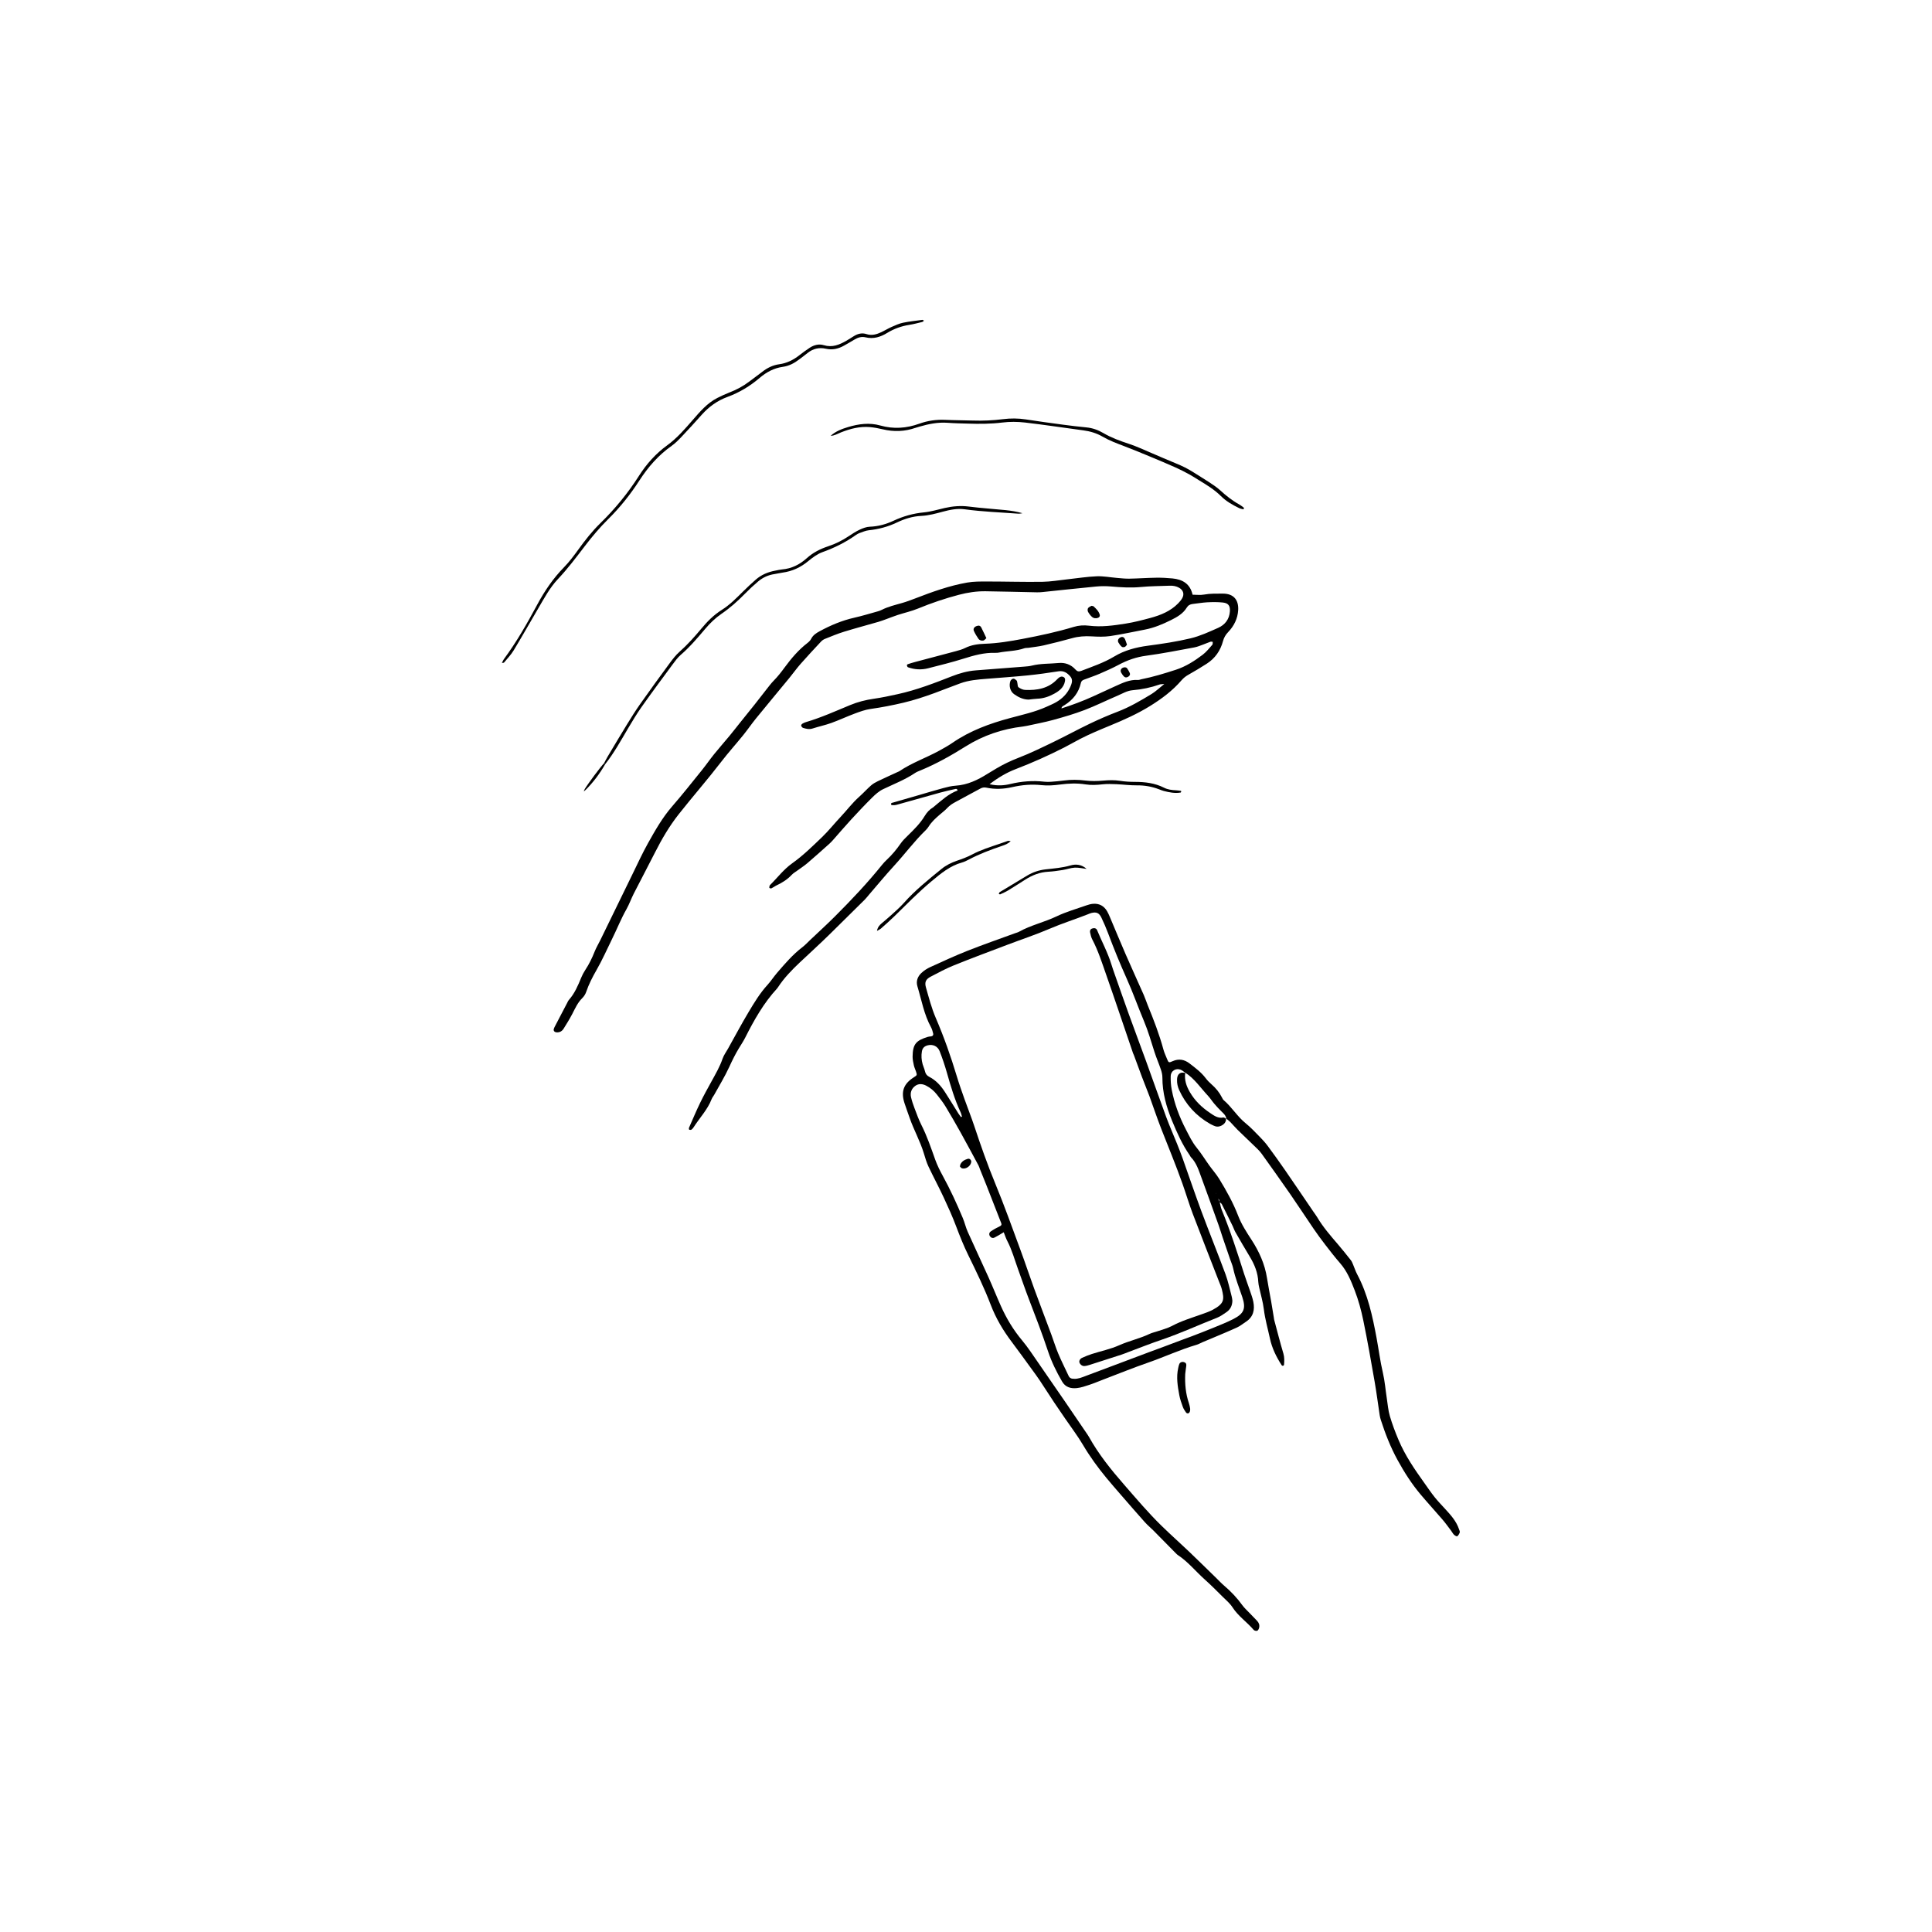 <?xml version="1.0" encoding="UTF-8"?>
<svg id="Livello_1" data-name="Livello 1" xmlns="http://www.w3.org/2000/svg" viewBox="0 0 1133.86 1133.86">
  <defs>
    <style>
      .cls-1 {
        stroke-width: 0px;
      }
    </style>
  </defs>
  <path class="cls-1" d="m580.86,460.25c4.64,1.06,8.43.74,12.1-.14,6.61-1.58,13.24-2.12,19.99-1.34,1.26.15,2.56.13,3.83.04,2.55-.19,5.1-.4,7.63-.74,4.15-.55,8.24-.53,12.42,0,3.45.43,7.02.38,10.5.07,3.37-.3,6.65-.42,10.02.11,2.83.45,5.73.61,8.59.62,5.98,0,11.79.66,17.23,3.43,2.17,1.1,4.57,1.4,6.98,1.51.95.05,1.89.18,2.83.31.11.01.3.24.28.3-.08.26-.21.68-.37.71-3.39.59-6.67-.1-9.93-.93-.93-.24-1.82-.62-2.71-.96-4.22-1.63-8.56-2.38-13.12-2.33-3.98.04-7.96-.51-11.95-.68-2.7-.11-5.44-.22-8.12.08-3.36.37-6.67.56-10.03.03-4.94-.78-9.85-.57-14.81.08-3.62.48-7.38.77-10.99.37-5.83-.64-11.51-.12-17.13,1.15-5.09,1.16-10.13,1.39-15.21.32-1.38-.29-2.45-.07-3.63.58-4.76,2.62-9.54,5.2-14.34,7.75-1.85.98-3.56,2.05-5.01,3.62-1.29,1.4-2.84,2.57-4.3,3.82-2.43,2.09-4.81,4.22-6.54,6.97-.51.81-1.11,1.58-1.8,2.24-6.68,6.45-12.18,13.94-18.45,20.76-5.08,5.53-9.86,11.34-14.77,17.03-.84.97-1.6,2.01-2.5,2.91-6.7,6.64-13.43,13.25-20.13,19.88-5.91,5.85-12.09,11.41-18.12,17.11-4.61,4.36-9.11,8.98-12.64,14.37-.18.27-.34.55-.56.78-7.89,8.54-13.53,18.53-18.72,28.83-1.08,2.14-2.42,4.14-3.67,6.19-2.16,3.55-3.98,7.25-5.71,11.04-2.59,5.65-5.88,10.98-8.88,16.44-.46.84-1.14,1.58-1.47,2.46-2.4,6.23-7.05,11-10.56,16.51-.34.53-.76,1.06-1.27,1.41-.31.22-.87.17-1.29.09-.13-.02-.2-.51-.25-.79-.02-.14.05-.31.11-.46,2.13-4.82,4.15-9.7,6.45-14.44,2.08-4.31,4.42-8.51,6.73-12.71,2.39-4.34,4.88-8.6,6.5-13.34.71-2.08,2.11-3.93,3.2-5.89,3.98-7.11,7.81-14.32,11.98-21.31,3.35-5.61,6.73-11.23,11.19-16.11,2.04-2.23,3.68-4.83,5.66-7.12,4.59-5.31,9.15-10.67,14.79-14.97,1.64-1.25,3.06-2.81,4.57-4.24,4.87-4.62,9.84-9.13,14.58-13.88,9.62-9.61,18.96-19.48,27.5-30.08.9-1.12,1.88-2.19,2.93-3.16,3.05-2.85,5.7-6.03,8.07-9.47,1.17-1.69,2.68-3.17,4.16-4.61,3.67-3.58,7.34-7.19,9.99-11.59,1.29-2.14,2.82-3.79,4.91-5.04.27-.16.5-.4.74-.61,4.3-3.52,8.35-7.38,13.66-9.29-.32-1.26-1.07-.94-1.57-.83-2.8.62-5.62,1.23-8.38,1.99-8.47,2.33-16.92,4.73-25.39,7.1-.61.17-1.25.33-1.88.35-.6.02-1.64.02-1.75-.26-.45-1.14.71-1.16,1.34-1.35,5.05-1.5,10.13-2.93,15.19-4.39,4.61-1.33,9.19-2.74,13.82-3.98,2.46-.66,4.98-1.31,7.51-1.47,6.94-.46,12.9-3.34,18.63-6.94,1.76-1.1,3.55-2.16,5.34-3.22,4.11-2.44,8.38-4.46,12.88-6.2,6.99-2.7,13.75-6.02,20.5-9.28,7.19-3.47,14.19-7.31,21.39-10.76,5.32-2.55,10.76-4.91,16.27-7.01,7.07-2.7,13.54-6.5,19.95-10.4,2.41-1.47,4.48-3.5,7.46-5.87-1.57.16-2.18.11-2.71.29-5.16,1.8-10.45,2.92-15.89,3.37-3.26.27-6.03,2.01-8.95,3.25-6.47,2.75-12.77,5.91-19.33,8.41-5.96,2.27-12.11,4.06-18.27,5.76-5.08,1.4-10.28,2.34-15.42,3.48-.78.17-1.57.3-2.36.4-12.08,1.42-23.31,5.19-33.65,11.68-8.54,5.35-17.31,10.3-26.66,14.14-1.03.42-2.1.83-3.02,1.45-5.88,3.94-12.44,6.49-18.77,9.51-2.39,1.14-4.51,3.03-6.42,4.92-4.2,4.15-8.25,8.45-12.24,12.79-3.67,3.99-7.18,8.12-10.78,12.18-.64.72-1.3,1.42-2.01,2.06-4.29,3.83-8.56,7.69-12.94,11.42-1.94,1.66-4.11,3.04-6.17,4.55-1.03.76-2.18,1.4-3.04,2.32-2.45,2.62-5.36,4.52-8.57,6.03-1.15.54-2.18,1.34-3.32,1.9-.32.16-1.05.01-1.23-.24-.19-.28.04-.85.12-1.29.03-.15.14-.29.25-.4,4.32-4.23,7.95-9.15,12.96-12.71,6.4-4.55,12.01-10.07,17.65-15.49,3.79-3.64,7.06-7.81,10.67-11.64,3.72-3.94,6.96-8.32,11.04-11.94,2.38-2.11,4.52-4.51,6.91-6.62,1.17-1.04,2.61-1.84,4.03-2.53,3.88-1.88,7.83-3.64,11.74-5.45.29-.13.61-.23.87-.4,7.32-4.95,15.71-7.83,23.41-12.05,2.66-1.46,5.33-2.94,7.83-4.66,10.29-7.08,21.77-11.27,33.74-14.49,7.24-1.95,14.61-3.54,21.49-6.66,1.89-.86,3.83-1.65,5.62-2.69,3.68-2.14,6.57-5.08,8.3-9.03.85-1.94,1.58-4.06.05-5.91-1.77-2.15-3.9-3.64-7.05-3.15-6,.93-12.01,1.79-18.04,2.4-8.11.81-16.24,1.36-24.36,2.02-5.1.41-10.21.84-15.07,2.59-5.11,1.84-10.14,3.89-15.25,5.76-5.99,2.19-12.04,4.18-18.27,5.66-6.39,1.51-12.79,2.75-19.29,3.67-3.13.44-6.2,1.56-9.19,2.67-4.64,1.73-9.14,3.85-13.79,5.53-3.59,1.3-7.37,2.08-11.01,3.26-1.99.65-3.79.2-5.61-.36-.48-.15-.94-.78-1.12-1.3-.1-.28.33-.91.68-1.13.66-.42,1.41-.74,2.17-.97,8.91-2.63,17.36-6.45,25.92-9.99,4.45-1.84,9.12-3.03,13.86-3.7,4.75-.68,9.41-1.68,14.09-2.71,10.98-2.41,21.37-6.43,31.78-10.5,4.46-1.75,9.09-3.06,13.91-3.44,9.55-.75,19.11-1.46,28.66-2.22,1.43-.11,2.88-.23,4.27-.57,5.17-1.3,10.49-1.03,15.73-1.54,3.81-.37,7.29.89,9.93,3.84.99,1.11,1.91,1.35,3.36.79,6.56-2.53,13.24-4.76,19.31-8.41,6.14-3.7,12.84-5.44,19.91-6.38,8.38-1.11,16.79-2.36,25.01-4.33,5.54-1.33,10.85-3.79,16.1-6.12,4.03-1.78,6.58-5.03,6.92-9.64.24-3.29-.86-4.9-4.14-5.25-3-.32-6.07-.28-9.1-.13-2.87.15-5.71.67-8.57.98-1.53.17-2.7.8-3.52,2.16-2.18,3.59-5.78,5.58-9.31,7.34-4.84,2.41-9.89,4.52-15.28,5.55-6.75,1.28-13.46,2.78-20.25,3.78-3.6.53-7.35.4-11,.18-3.88-.23-7.63.01-11.38,1.05-5.53,1.53-11.1,2.95-16.7,4.24-2.94.68-5.97.98-8.97,1.43-.79.12-1.65,0-2.38.26-4.89,1.72-10.08,1.58-15.08,2.56-.62.12-1.28.16-1.91.13-6.49-.22-12.58,1.48-18.71,3.41-6.85,2.16-13.85,3.86-20.81,5.65-3.96,1.02-7.93.79-11.8-.59-.32-.11-.55-.69-.65-1.09-.05-.19.27-.62.5-.7,1.36-.46,2.73-.89,4.12-1.26,8.03-2.13,16.06-4.23,24.08-6.39,1.85-.5,3.73-1.01,5.43-1.86,3.69-1.83,7.65-2.37,11.63-2.5,7.54-.25,14.93-1.48,22.31-2.89,10.04-1.91,20.03-4.03,29.82-7,2.96-.9,5.97-1.09,9.01-.71,7.24.89,14.38-.1,21.48-1.23,4.88-.77,9.7-2.02,14.48-3.31,6.07-1.63,11.84-3.96,16.36-8.59.88-.9,1.73-1.9,2.35-2.99,1.36-2.39.65-4.72-1.76-6.12-1.71-.99-3.57-1.31-5.54-1.23-5.59.24-11.21.21-16.77.75-5.94.58-11.81.21-17.71-.3-2.84-.24-5.75-.25-8.59.02-10.5,1-20.97,2.16-31.46,3.24-1.11.11-2.24.2-3.35.17-10.06-.2-20.13-.49-30.19-.62-5.3-.07-10.53.72-15.65,2.06-8.2,2.15-16.21,4.87-24.06,8.1-3.82,1.57-7.92,2.47-11.87,3.75-2.27.74-4.49,1.64-6.73,2.45-1.5.54-2.98,1.12-4.51,1.56-6.75,1.95-13.55,3.75-20.26,5.82-3.8,1.17-7.5,2.73-11.2,4.2-.86.34-1.69.94-2.33,1.62-4.03,4.32-8.07,8.64-11.98,13.08-2.32,2.64-4.35,5.52-6.58,8.23-6.49,7.9-13.06,15.75-19.51,23.68-2.62,3.22-4.97,6.67-7.58,9.9-4.22,5.22-8.73,10.21-12.82,15.53-8.08,10.52-16.83,20.49-25.04,30.9-5.47,6.94-9.89,14.49-13.87,22.35-4.1,8.12-8.39,16.15-12.52,24.26-1.52,2.99-2.62,6.2-4.27,9.11-3.16,5.57-5.5,11.51-8.33,17.23-3.04,6.15-5.79,12.47-9.2,18.4-2.4,4.18-4.56,8.38-6.12,12.94-.45,1.32-1.29,2.63-2.29,3.61-2.71,2.65-4.16,6.01-5.85,9.27-1.54,2.96-3.31,5.82-5.08,8.65-.88,1.41-2.2,2.26-4.01,2.17-1.38-.06-2.15-.93-1.72-2.14.11-.3.21-.6.36-.89,2.43-4.67,4.87-9.34,7.32-14.01.37-.71.68-1.49,1.2-2.07,3.33-3.79,5.26-8.33,7.13-12.91.66-1.62,1.49-3.2,2.46-4.66,2.22-3.35,3.95-6.93,5.43-10.66.94-2.37,2.28-4.58,3.4-6.87,6.31-12.93,12.59-25.86,18.91-38.78,2.95-6.03,5.75-12.15,9.02-18,4.21-7.52,8.46-15.03,14.17-21.61,5.97-6.87,11.62-14.02,17.34-21.11,2.51-3.1,4.77-6.4,7.28-9.51,2.91-3.61,5.99-7.08,8.95-10.65,2.04-2.46,3.99-4.99,5.99-7.49,3-3.74,6.02-7.46,9-11.21,2.29-2.88,4.51-5.81,6.79-8.69,1.39-1.75,2.72-3.57,4.29-5.16,2.37-2.4,4.41-5.04,6.4-7.75,3.89-5.29,8.12-10.29,13.37-14.34.87-.67,1.72-1.52,2.2-2.47,1.09-2.15,2.95-3.33,4.92-4.4,6.48-3.52,13.22-6.36,20.46-7.99,4.67-1.05,9.26-2.47,13.87-3.75.76-.21,1.52-.51,2.23-.87,3.74-1.89,7.79-2.82,11.79-3.97,2.6-.74,5.15-1.69,7.67-2.66,10-3.86,20.07-7.52,30.65-9.36,3.75-.65,7.64-.62,11.47-.62,10.87,0,21.74.33,32.61.18,4.93-.07,9.85-.94,14.77-1.47,5.71-.61,11.4-1.54,17.12-1.77,3.96-.16,7.95.63,11.93.96,2.38.2,4.78.48,7.16.44,5.27-.1,10.54-.48,15.81-.56,3.19-.05,6.4.11,9.58.42,5.89.57,10.35,3.12,11.8,9.55,2.26,0,4.54.32,6.68-.07,3.67-.68,7.33-.54,11-.57,6.61-.05,9.43,3.93,9.08,9.72-.29,4.94-2.45,9.28-5.86,12.84-1.5,1.57-2.47,3.21-3.03,5.27-1.5,5.63-4.64,10.16-9.57,13.32-3.49,2.24-7.05,4.39-10.67,6.42-1.57.88-2.89,1.89-4.07,3.25-5.26,6.12-11.64,10.89-18.47,15.12-7.5,4.66-15.55,8.23-23.65,11.57-5.91,2.44-11.8,4.88-17.49,7.81-3.12,1.61-6.15,3.4-9.28,4.99-9.26,4.72-18.72,8.95-28.44,12.68-5.21,2-10.07,4.81-15.34,8.83Zm42.04-44.46c6.38-2.04,12.65-4.35,18.74-7.15,4.35-2,8.69-4.01,13.04-5.98,4.22-1.91,8.4-3.92,13.24-3.6.61.04,1.24-.27,1.86-.4,6.9-1.36,13.6-3.41,20.28-5.58,5.88-1.91,10.96-5.17,15.79-8.83,2.13-1.62,3.83-3.81,5.63-5.83.32-.36.19-1.14.26-1.72-.45-.04-.94-.21-1.33-.08-1.36.46-2.66,1.07-4.01,1.55-1.8.64-3.58,1.44-5.43,1.78-9.41,1.73-18.8,3.62-28.27,4.88-5.84.77-11.1,2.62-16.22,5.36-3.64,1.95-7.44,3.63-11.24,5.27-2.93,1.26-5.97,2.24-8.94,3.38-.88.34-1.68.75-1.93,1.89-1.28,5.77-4.66,10.02-9.62,13.11-.77.48-1.77.82-1.78,2-.25.03-.49.06-.74.09.22-.04.44-.08.67-.12Z"/>
  <path class="cls-1" d="m715.81,705.51c.4,1.53.63,3.12,1.22,4.57,5.06,12.27,9.1,24.89,13.12,37.52,1.07,3.35,2.34,6.63,3.46,9.96.71,2.12,1.5,4.23,1.94,6.41.95,4.74.04,8.91-4.33,11.75-1.74,1.13-3.36,2.5-5.23,3.35-5.08,2.32-10.26,4.43-15.4,6.62-1.62.69-3.25,1.34-4.87,2.03-1.18.5-2.29,1.18-3.51,1.53-9.68,2.83-18.82,7.12-28.33,10.42-8.9,3.08-17.64,6.64-26.45,9.99-2.69,1.02-5.34,2.16-8.07,3.06-2.42.8-4.89,1.67-7.4,1.93-3.46.36-6.67-.46-8.63-3.85-3.3-5.69-6.2-11.57-8.27-17.8-3.43-10.31-7.31-20.44-11.22-30.57-2.24-5.81-4.23-11.71-6.36-17.56-2.02-5.55-3.55-11.28-6.31-16.56-.8-1.53-1.33-3.21-2.1-5.13-1.06.64-1.95,1.19-2.85,1.72-.83.48-1.67.94-2.52,1.39-1,.52-1.86.26-2.56-.56-.76-.9-.78-2.26.26-2.98,1.68-1.17,3.49-2.18,5.34-3.05.95-.44,1.21-.97.89-1.81-2.89-7.45-5.8-14.89-8.72-22.32-1.23-3.12-2.51-6.22-3.76-9.33-.3-.74-.49-1.53-.87-2.23-3.48-6.46-6.94-12.94-10.51-19.36-2.88-5.16-5.82-10.3-8.89-15.34-1.49-2.45-3.29-4.72-5.06-6.98-1.69-2.16-3.78-3.9-6.24-5.17-2.13-1.1-4.39-1.33-6.37.08-2.27,1.61-3.16,4.04-2.52,6.78.51,2.17,1.24,4.3,2.03,6.38,1.25,3.28,2.42,6.62,4,9.75,3.33,6.58,5.68,13.52,8.15,20.44,1.18,3.29,2.77,6.47,4.46,9.55,4.38,8,8.19,16.27,11.71,24.67,1.11,2.65,1.73,5.5,2.9,8.11,3.98,8.9,8.15,17.7,12.15,26.59,2.55,5.67,4.84,11.46,7.39,17.13,3.23,7.17,7.22,13.84,12.3,19.91,3.48,4.16,6.44,8.75,9.54,13.21,5.2,7.47,10.35,14.97,15.49,22.47,4.52,6.59,9,13.19,13.49,19.79.27.4.53.8.76,1.22,5.7,10.26,13.01,19.32,20.7,28.13,7.14,8.19,14.15,16.49,21.93,24.09,5.26,5.14,10.76,10.02,16.08,15.09,5.44,5.19,10.79,10.47,16.17,15.71,1.49,1.45,2.9,2.99,4.48,4.33,4.04,3.43,7.64,7.25,10.75,11.56,1.11,1.54,2.57,2.83,3.89,4.22,1.54,1.62,3.1,3.23,4.66,4.83,1.09,1.11,1.58,2.45,1.28,3.94-.14.7-.55,1.64-1.1,1.9-.54.25-1.71,0-2.1-.45-3.93-4.62-9.09-8.05-12.45-13.26-1.53-2.37-3.82-4.27-5.86-6.29-3.4-3.38-6.78-6.79-10.35-9.98-5.36-4.78-9.88-10.49-15.95-14.47-.4-.26-.73-.62-1.07-.96-4.37-4.44-8.73-8.9-13.12-13.32-1.69-1.7-3.56-3.23-5.15-5.01-4.68-5.24-9.28-10.55-13.89-15.86-2.93-3.38-5.87-6.75-8.72-10.2-4.98-6.05-9.58-12.35-13.58-19.13-3.16-5.35-6.95-10.32-10.46-15.46-2.16-3.17-4.36-6.31-6.48-9.5-2.83-4.26-5.56-8.58-8.39-12.83-1.5-2.26-3.12-4.44-4.72-6.64-3.95-5.42-7.87-10.88-11.91-16.24-5.04-6.68-9.26-13.84-12.24-21.63-3.83-10.02-8.52-19.64-13.23-29.25-2.68-5.47-4.91-11.09-7.06-16.77-2.19-5.82-4.76-11.51-7.39-17.15-2.83-6.07-6.03-11.98-8.88-18.04-1.15-2.44-1.91-5.07-2.69-7.66-2.16-7.22-5.92-13.79-8.37-20.9-.99-2.87-2.06-5.71-3-8.6-2.21-6.78-.55-11.35,5.43-15.16,1.99-1.27,2.01-1.27,1.32-3.39-.4-1.21-.97-2.38-1.25-3.62-.37-1.71-.77-3.46-.75-5.19.09-7.33,2.06-9.45,9.01-11.58.6-.19,1.27-.18,1.9-.28.97-.16,1.39-.8,1.16-1.69-.32-1.23-.64-2.51-1.24-3.61-4.13-7.54-5.56-15.96-8-24.05-.92-3.04.13-5.78,2.35-7.86,1.49-1.39,3.29-2.57,5.14-3.42,7.27-3.31,14.52-6.67,21.95-9.61,9.21-3.64,18.57-6.88,27.87-10.29.75-.28,1.56-.44,2.25-.83,7.01-3.92,14.92-5.61,22.15-9.08,5.58-2.67,11.64-4.37,17.51-6.45,1.2-.42,2.46-.77,3.72-.89,3.7-.34,6.53,1.17,8.4,4.38.64,1.1,1.15,2.29,1.65,3.46,3.06,7.21,6.03,14.45,9.15,21.62,3.51,8.05,7.17,16.04,10.72,24.07.84,1.9,1.46,3.89,2.24,5.81,3.51,8.58,6.86,17.21,9.28,26.17.5,1.84,1.33,3.6,2.05,5.37.98,2.41,1.05,2.51,3.36,1.47,3.61-1.62,6.89-.99,9.89,1.31,3.42,2.62,6.89,5.2,9.53,8.7.96,1.27,2.09,2.44,3.29,3.48,2.57,2.23,4.69,4.78,6.23,7.82.29.57.58,1.2,1.05,1.59,4.75,4.06,7.95,9.58,12.85,13.53,3.09,2.5,5.81,5.46,8.6,8.3,1.57,1.59,3.07,3.28,4.4,5.07,3.42,4.63,6.78,9.3,10.05,14.03,5.63,8.15,11.17,16.37,16.75,24.55.72,1.06,1.52,2.07,2.17,3.16,3.43,5.82,7.85,10.88,12.22,15.98,2.59,3.03,5.08,6.15,7.55,9.28.58.73.93,1.66,1.3,2.53.82,1.91,1.44,3.92,2.41,5.74,6.25,11.74,9.01,24.53,11.4,37.43,1.25,6.75,2.1,13.56,3.67,20.27,1.16,4.96,1.55,10.1,2.33,15.15.53,3.47.8,7.02,1.78,10.36,1.39,4.74,3.15,9.39,5.07,13.94,3.87,9.19,9.48,17.37,15.26,25.44,1.95,2.73,3.82,5.52,5.91,8.14,1.88,2.37,4,4.55,6.04,6.79,3.35,3.66,6.73,7.29,8.33,12.15.2.6.58,1.31.42,1.81-.28.85-.8,1.75-1.49,2.28-.27.2-1.4-.43-1.91-.93-.67-.66-1.09-1.57-1.67-2.33-1.64-2.17-3.22-4.39-4.98-6.45-4.26-4.97-8.69-9.79-12.91-14.8-5.27-6.25-9.65-13.13-13.57-20.29-4.08-7.45-7.17-15.34-9.77-23.41-.29-.91-.54-1.84-.68-2.79-1.01-6.63-1.85-13.28-3-19.88-2.09-11.96-4.18-23.92-6.63-35.81-1.22-5.93-2.83-11.85-5-17.49-2.16-5.62-4.44-11.29-8.52-15.98-3.04-3.49-5.88-7.14-8.71-10.81-2.44-3.16-4.8-6.39-7.05-9.68-4.6-6.73-9.04-13.57-13.68-20.27-5.46-7.88-11.05-15.67-16.61-23.47-.74-1.04-1.6-2-2.51-2.89-3.88-3.78-7.83-7.49-11.7-11.27-1.48-1.45-2.8-3.06-4.25-4.54-.76-.77-1.65-1.41-2.49-2.1l.09.11c-.2-1.9-1.55-3.02-2.8-4.24-1.46-1.43-2.86-2.92-4.18-4.47-1.33-1.56-2.43-3.33-3.83-4.83-4.3-4.61-7.83-9.99-13.27-13.47l.08.1c-.92-.62-1.77-1.44-2.78-1.83-2.82-1.09-5.76.72-5.83,3.71-.06,2.69.1,5.44.61,8.07,1.58,8.2,4.47,15.94,8.34,23.35,1.92,3.67,3.64,7.38,6.31,10.65,2.72,3.33,4.97,7.04,7.49,10.54,1.86,2.59,4.02,4.99,5.68,7.69,4.25,6.93,8.21,14.02,11.14,21.64,1.96,5.1,4.91,9.62,7.87,14.18,4.45,6.86,7.81,14.23,9.08,22.44.71,4.57,1.63,9.1,2.43,13.65.55,3.14,1.04,6.29,1.56,9.43.08.47.1.96.22,1.42,1.78,6.62,3.46,13.27,5.42,19.84.66,2.23.55,4.37.36,6.57-.02.22-.37.54-.61.59-.24.04-.65-.13-.78-.34-3.11-4.86-5.64-9.91-6.87-15.65-1.24-5.75-2.89-11.4-3.6-17.28-.52-4.25-1.79-8.41-2.7-12.62-.24-1.09-.49-2.2-.54-3.3-.25-5.42-2.19-10.23-4.97-14.81-2.9-4.78-5.69-9.62-8.47-14.46-.63-1.1-1.01-2.34-1.57-3.49-2.1-4.3-4.2-8.6-6.37-12.86-.26-.51-.89-.84-1.35-1.25,0-.82-.03-1.61-.97-1.96-.3-.93-.61-1.85-.91-2.78-.06-.14-.09-.3-.18-.43-.06-.09-.18-.13-.28-.19.18.18.36.35.54.53.31.93.61,1.86.92,2.79.32.66.64,1.31.96,1.97Zm-85.41,103.69c2.32.13,4.53-.82,6.78-1.67,12.41-4.68,24.82-9.33,37.24-13.99,2.84-1.06,5.69-2.09,8.53-3.15,3.59-1.34,7.16-2.7,10.75-4.04,1.95-.73,3.91-1.41,5.85-2.16,4.17-1.61,8.35-3.2,12.48-4.91,3.99-1.64,8.02-3.22,11.85-5.18,6.33-3.25,7.39-6.25,5.2-12.88-1.86-5.61-4.13-11.08-5.36-16.89-.39-1.86-1.22-3.63-1.84-5.44-1.45-4.23-2.91-8.45-4.34-12.69-.82-2.42-1.54-4.88-2.4-7.29-3.34-9.33-6.69-18.66-10.11-27.96-1.54-4.18-2.85-8.51-6.11-11.82-.33-.33-.48-.83-.75-1.22-4.32-6.21-7.38-13.06-10.25-20.02-3.38-8.19-5.75-16.56-5.73-25.52,0-1.55-.37-3.16-.87-4.63-1.17-3.47-2.65-6.85-3.77-10.34-1.95-6.08-3.69-12.22-6.18-18.14-3.47-8.25-6.44-16.71-10.1-24.87-3.93-8.76-7.57-17.62-10.92-26.61-1.17-3.14-2.52-6.23-3.96-9.25-1.32-2.76-2.95-3.44-5.84-2.72-.77.19-1.5.53-2.25.83-7.42,2.93-15.03,5.31-22.38,8.47-8.06,3.46-16.42,6.21-24.63,9.33-10.46,3.97-20.94,7.86-31.31,12.04-4.73,1.91-9.26,4.34-13.79,6.72-2.91,1.53-3.64,3.27-2.76,6.35,1.72,5.99,3.26,12.04,5.73,17.79,4.81,11.16,8.85,22.6,12.35,34.23,1.38,4.59,2.99,9.1,4.59,13.62,1.86,5.27,3.96,10.46,5.72,15.76,3.77,11.38,7.74,22.66,12.32,33.75,5.3,12.84,9.96,25.94,14.78,38.97,2.77,7.49,5.27,15.08,8.01,22.58,3.29,9,6.73,17.95,10.07,26.94,1.39,3.74,2.54,7.58,4.09,11.26,1.86,4.41,4.03,8.68,6.05,13.02.63,1.35,1.74,1.78,3.28,1.72Zm-66.4-153.62c.19-.08.38-.17.57-.25-.27-.87-.44-1.79-.83-2.61-3.48-7.41-5.76-15.21-7.99-23.06-1.22-4.29-2.65-8.54-4.27-12.7-1.16-2.99-4.05-4.24-7.02-3.48-1.84.47-3.05,1.51-3.41,3.54-.45,2.59-.26,5.1.44,7.59.39,1.38,1.06,2.69,1.36,4.09.34,1.54,1.12,2.56,2.51,3.27,3.96,2.03,6.83,5.23,9.2,8.9,2.68,4.16,5.25,8.4,7.89,12.59.47.74,1.03,1.42,1.55,2.13Z"/>
  <path class="cls-1" d="m294.56,389.05c.46-.89.71-1.59,1.14-2.17,7.42-10.05,13.61-20.87,19.5-31.86,4.33-8.08,9.39-15.56,15.84-22.14,3.11-3.18,5.81-6.81,8.42-10.42,3.94-5.45,8.1-10.76,12.9-15.43,8.63-8.43,16.19-17.66,22.66-27.81,4.43-6.94,9.82-12.99,16.5-17.84,5.75-4.17,10.33-9.49,14.95-14.8,4.3-4.93,8.54-10,14.54-13.04,2.28-1.15,4.6-2.24,6.98-3.16,4.21-1.62,8.13-3.69,11.72-6.43,2.54-1.94,5.15-3.79,7.67-5.76,2.96-2.31,6.21-3.91,9.95-4.42,4.4-.6,8.21-2.49,11.68-5.2,2.01-1.57,4.08-3.08,6.21-4.48,2.51-1.65,5.42-2.38,8.26-1.51,4.96,1.51,9.1-.22,13.2-2.58,1.52-.88,2.99-1.84,4.49-2.76,2.28-1.41,4.76-2.02,7.34-1.17,3.17,1.04,6,.15,8.79-1.15,2.02-.95,3.93-2.15,5.97-3.05,2.18-.96,4.41-1.99,6.72-2.47,3.74-.78,7.57-1.16,11.37-1.67.23-.03.5.26.92.5-.42.29-.74.66-1.12.75-2.48.6-4.96,1.27-7.48,1.67-4.65.73-8.98,2.28-12.97,4.72-3.97,2.43-8.07,3.73-12.76,2.6-2.28-.55-4.42.08-6.42,1.29-2.05,1.24-4.13,2.43-6.22,3.6-3.31,1.86-6.77,2.68-10.59,1.81-3.95-.9-7.59-.07-10.79,2.52-1.61,1.31-3.3,2.52-4.95,3.79-2.83,2.17-5.92,3.8-9.49,4.3-5.23.73-9.61,3.06-13.63,6.48-5.62,4.79-11.88,8.61-18.88,11.17-5.96,2.18-10.97,5.79-15.2,10.55-3.82,4.3-7.7,8.55-11.66,12.72-1.86,1.97-3.79,3.95-5.99,5.5-7.71,5.44-13.77,12.38-18.84,20.23-5.31,8.23-11.36,15.84-18.32,22.71-5.02,4.96-9.53,10.34-13.8,15.93-5.05,6.6-10.03,13.24-15.75,19.3-4.76,5.05-7.99,11.15-11.47,17.07-4.85,8.26-9.56,16.61-14.52,24.81-1.55,2.57-3.72,4.76-5.63,7.11-.13.16-.52.1-1.21.21Z"/>
  <path class="cls-1" d="m354.5,447.94c.68-1.26,1.31-2.54,2.04-3.77,3.77-6.31,7.51-12.64,11.36-18.9,2.51-4.08,5.04-8.16,7.8-12.08,5.71-8.1,11.54-16.12,17.42-24.1,1.7-2.3,3.49-4.62,5.61-6.51,4.69-4.16,8.84-8.8,12.83-13.59,3.5-4.21,7.3-8.07,11.95-10.99,4.79-3.01,8.69-7.01,12.67-10.96,2.38-2.36,4.84-4.65,7.36-6.86,3.33-2.92,7.3-4.54,11.63-5.32,1.26-.23,2.51-.56,3.78-.67,5.67-.46,10.45-2.91,14.57-6.63,3.65-3.29,7.92-5.43,12.48-6.94,4.3-1.42,8.26-3.38,12-5.88,2.12-1.42,4.28-2.84,6.58-3.91,1.85-.86,3.92-1.63,5.92-1.71,4.91-.18,9.5-1.45,13.86-3.49,5.71-2.67,11.59-4.33,17.9-4.93,4.11-.39,8.13-1.66,12.19-2.57,4.71-1.07,9.4-1.45,14.25-.83,7.13.91,14.31,1.36,21.46,2.08,3.3.34,6.58.87,9.9,1.81-.79.1-1.59.33-2.37.28-10.52-.79-21.07-1.14-31.54-2.58-4.35-.6-8.61.28-12.79,1.4-4.17,1.12-8.33,2.28-12.68,2.48-5.04.23-9.76,1.7-14.25,3.85-5.26,2.52-10.75,3.98-16.54,4.58-1.86.19-3.66,1.02-5.46,1.64-.75.26-1.46.68-2.11,1.14-6.04,4.27-12.56,7.52-19.55,10.03-3.07,1.1-5.91,3.21-8.47,5.33-4.46,3.69-9.41,5.96-15.11,6.73-1.58.21-3.14.63-4.72.86-3.58.52-6.77,1.99-9.5,4.28-2.69,2.26-5.27,4.67-7.72,7.18-4.26,4.36-8.78,8.39-13.82,11.84-3.58,2.45-6.68,5.45-9.49,8.76-4.55,5.37-9.09,10.74-14.45,15.36-1.79,1.55-3.23,3.54-4.66,5.46-6.08,8.23-12.18,16.45-18.09,24.8-2.95,4.17-5.6,8.56-8.2,12.96-4.22,7.15-8.22,14.43-13.4,20.97-.22-.2-.43-.4-.65-.6Z"/>
  <path class="cls-1" d="m487.48,255.77c2.98-2.67,6.6-4.04,10.22-5.13,6.17-1.86,12.56-2.72,18.9-.93,7.84,2.22,15.4,1.66,23-1.08,4.83-1.74,9.89-2.46,15.08-2.23,5.43.25,10.86.24,16.3.42,5.92.2,11.81-.08,17.7-.82,4.44-.56,8.91-.54,13.37.15,7.26,1.12,14.54,2.12,21.82,3.09,4.58.61,9.18,1.16,13.78,1.6,3.58.35,6.85,1.53,9.91,3.33,4.71,2.77,9.78,4.6,14.96,6.3,4.54,1.49,8.89,3.56,13.31,5.42,4.71,1.98,9.37,4.08,14.11,5.99,3.72,1.5,7.29,3.25,10.66,5.42,2.95,1.91,5.99,3.69,8.92,5.63,2.26,1.5,4.57,2.99,6.56,4.8,3.44,3.14,7.03,6.03,11.12,8.28.97.54,1.85,1.24,2.73,1.92.14.11.05.53,0,.8-.01.07-.27.18-.39.15-.77-.2-1.58-.33-2.29-.67-3.9-1.88-7.62-3.99-10.74-7.1-3.77-3.74-8.29-6.5-12.8-9.23-1.91-1.16-3.77-2.42-5.73-3.48-2.66-1.44-5.35-2.84-8.12-4.07-4.81-2.15-9.67-4.19-14.53-6.21-5.16-2.14-10.32-4.29-15.54-6.27-4.34-1.64-8.67-3.25-12.7-5.59-3.5-2.03-7.29-3.16-11.31-3.69-11.4-1.51-22.76-3.27-34.18-4.59-4.41-.51-8.99-.55-13.39,0-6.71.84-13.38.84-20.09.63-3.99-.12-7.98-.18-11.96-.48-5.68-.42-11.12.68-16.52,2.25-.77.22-1.54.43-2.29.69-6.36,2.23-12.8,2.44-19.35.87-2.47-.59-5-1.07-7.53-1.29-5.86-.5-11.4.95-16.82,3.07-2.02.79-3.9,2.03-6.19,2.04Z"/>
  <path class="cls-1" d="m719.58,656.52c-.02,1.98-1.04,3.24-2.77,4.1-1.57.78-3.06.74-4.59-.03-.71-.36-1.45-.66-2.14-1.06-8.12-4.68-14.17-11.26-18.05-19.8-.87-1.91-1.31-3.92-1.24-6.04.04-1.32.21-2.56,1.25-3.48,1.09-.96,2.36-.77,3.64-.49,0,0-.08-.1-.08-.1-.6,4.14.64,7.77,2.71,11.33,2.95,5.08,7.03,8.98,11.83,12.21,2.36,1.59,4.68,3.31,7.85,2.69.49-.1,1.13.51,1.69.79l-.09-.11Z"/>
  <path class="cls-1" d="m603.67,410.58c-3.05-.01-5.95-1.33-8.55-3.21-2.3-1.66-3.14-4.99-2.1-7.75.22-.6,1.09-1.28,1.7-1.32.61-.04,1.36.58,1.9,1.07.3.27.32.87.43,1.33.22.9.12,2.22.69,2.64,1.09.81,2.54,1.5,3.88,1.56,7.04.31,13.67-.81,18.83-6.26.33-.35.68-.68,1.06-.96.82-.58,1.74-.85,2.68-.33,1,.55,1,1.49.81,2.49-.68,3.67-3.39,5.69-6.32,7.3-3.07,1.7-6.39,2.82-9.99,2.93-1.58.05-3.16.32-5.01.52Z"/>
  <path class="cls-1" d="m593.16,493.62c-1.63,1.68-3.46,2.25-5.19,2.84-6.65,2.28-13.22,4.72-19.44,8.03-1.26.67-2.59,1.32-3.96,1.7-7,1.93-12.38,6.42-17.79,10.93-7.74,6.45-14.75,13.65-21.94,20.68-2.51,2.45-5.16,4.77-7.78,7.1-.54.48-1.26.77-2.39,1.43.44-2.28,1.54-3.37,2.71-4.39,1.8-1.58,3.68-3.07,5.44-4.69,2.58-2.37,5.27-4.67,7.59-7.28,6.61-7.44,14.33-13.64,22-19.89,2.72-2.22,5.86-3.81,9.24-4.95,3.02-1.02,6.05-2.14,8.85-3.63,5.11-2.73,10.6-4.41,16.03-6.26,1.65-.56,3.29-1.19,4.95-1.72.38-.12.86.04,1.7.11Z"/>
  <path class="cls-1" d="m695.58,806.44c-.24,5.8.27,11.47,2.14,16.99.36,1.05.6,2.16.76,3.26.09.6,0,1.27-.21,1.84-.15.4-.58.86-.97.96-.35.09-.99-.16-1.2-.47-.72-1.04-1.47-2.11-1.9-3.29-.82-2.24-1.63-4.51-2.07-6.85-1-5.33-1.89-10.69-.63-16.12.18-.77.31-1.56.63-2.27.47-1.05,1.68-1.45,2.86-1.04,1.06.37,1.39,1.13,1.2,2.25-.26,1.57-.41,3.15-.61,4.73Z"/>
  <path class="cls-1" d="m637.67,509.94c-2.31-.27-4.64-.84-6.93-.73-2.36.12-4.67,1.01-7.03,1.38-2.83.45-5.68.87-8.54,1.02-4.93.26-9.31,2-13.41,4.59-3.37,2.13-6.7,4.31-10.11,6.37-1.49.9-3.1,1.59-4.68,2.32-.18.08-.54-.2-.82-.31.12-.27.23-.54.38-.8.08-.13.22-.23.36-.31,5.31-3.21,10.62-6.42,15.95-9.61,3.32-1.98,6.86-3.19,10.77-3.64,4.89-.56,9.8-.9,14.6-2.3,3.24-.94,6.6-.59,9.47,2Z"/>
  <path class="cls-1" d="m578.89,374.52c-.66.55-1.15,1.27-1.75,1.4-1.11.23-2.29-.11-2.96-1.09-.97-1.42-1.88-2.91-2.59-4.48-.59-1.3.12-2.39,1.57-2.93,1.3-.49,2.18-.25,2.78.93,1,1.96,1.9,3.96,2.95,6.17Z"/>
  <path class="cls-1" d="m640.62,355.54c.64.17,1.03.15,1.22.34,1.49,1.41,3,2.83,3.58,4.89.25.88-.25,1.55-1.06,1.84-1.28.46-2.59.26-3.56-.63-.91-.83-1.7-1.87-2.27-2.95-.3-.58-.31-1.66.05-2.15.5-.67,1.47-.99,2.03-1.34Z"/>
  <path class="cls-1" d="m563.38,684.65c.1-.57.09-.9.21-1.18.86-1.9,2.49-2.84,4.4-3.38,1.13-.32,2.22.81,2,2-.44,2.34-3.09,4.18-5.35,3.6-.52-.13-.91-.74-1.26-1.05Z"/>
  <path class="cls-1" d="m343.02,463.35c1.82-3.12,9.34-13.22,11.49-15.42.22.2.43.4.65.6-3.23,5.58-7.05,10.71-11.65,15.25-.16-.14-.32-.29-.48-.44Z"/>
  <path class="cls-1" d="m661.42,378.38c-.48.5-.81,1.11-1.31,1.3-.51.2-1.39.22-1.74-.09-.8-.7-1.49-1.59-2-2.52-.65-1.2-.03-2.45,1.3-3.04,1.11-.49,2.01-.13,2.6,1.18.44.98.74,2.02,1.15,3.17Z"/>
  <path class="cls-1" d="m343.5,463.79c-.3.23-.59.47-.89.7.13-.38.27-.76.4-1.13.16.14.32.29.48.43Z"/>
  <path class="cls-1" d="m660.4,391.64c.21.09.78.17,1.01.49.63.9,1.2,1.86,1.64,2.86.36.82-.05,1.57-.75,2.06-.85.6-1.84.75-2.62,0-.68-.64-1.22-1.46-1.68-2.28-.88-1.57.25-3.19,2.39-3.14Z"/>
  <path class="cls-1" d="m723.27,763.07c-.01,3.17-1.18,5.39-3.4,6.95-1.83,1.28-3.71,2.61-5.76,3.41-10.7,4.18-21.13,9.02-32.03,12.72-6.65,2.25-13.18,4.86-19.76,7.31-1.34.5-2.67,1.07-4.03,1.52-6.22,2.03-12.45,4.04-18.69,6.02-1.05.33-2.14.65-3.23.71-1.31.07-2.54-.99-2.88-2.14-.26-.89.31-2.1,1.56-2.68,1.88-.86,3.81-1.64,5.78-2.27,5.32-1.71,10.89-2.83,15.95-5.09,5.86-2.62,12.15-3.94,17.92-6.7,1.43-.68,3.04-.99,4.54-1.51,2.86-1,5.89-1.72,8.53-3.13,5.55-2.96,11.5-4.75,17.37-6.83,2.26-.8,4.56-1.57,6.66-2.7,6.77-3.64,6.78-6,5.27-12.02-.39-1.54-1.07-3.01-1.65-4.5-5.14-13.26-10.37-26.49-15.41-39.79-2.21-5.82-3.97-11.81-6.05-17.68-3.83-10.85-8.27-21.46-12.44-32.18-2.43-6.25-4.57-12.61-6.85-18.92-.54-1.5-1.15-2.98-1.73-4.46-.93-2.38-1.88-4.75-2.77-7.14-1.57-4.19-3.09-8.39-4.65-12.58-.17-.45-.41-.87-.57-1.32-5.26-15.41-10.43-30.86-15.82-46.23-2.43-6.92-4.65-13.95-8.09-20.48-.66-1.25-.98-2.7-1.28-4.09-.21-.97.05-1.91,1.17-2.33,1.21-.46,2.47-.17,2.9.87,2.8,6.79,6.33,13.28,8.48,20.34.56,1.83,1.2,3.64,1.83,5.45,2.76,7.83,5.48,15.68,8.3,23.49,3.37,9.31,6.86,18.58,10.24,27.88,3.92,10.81,7.71,21.66,11.69,32.44,1.99,5.39,4.33,10.65,6.47,15.99,1.13,2.81,2.23,5.64,3.25,8.5,3.7,10.38,7.22,20.83,11.06,31.16,4.57,12.28,9.52,24.42,14.06,36.7,1.6,4.32,2.52,8.9,3.71,13.37.2.77.25,1.57.3,1.97Z"/>
</svg>